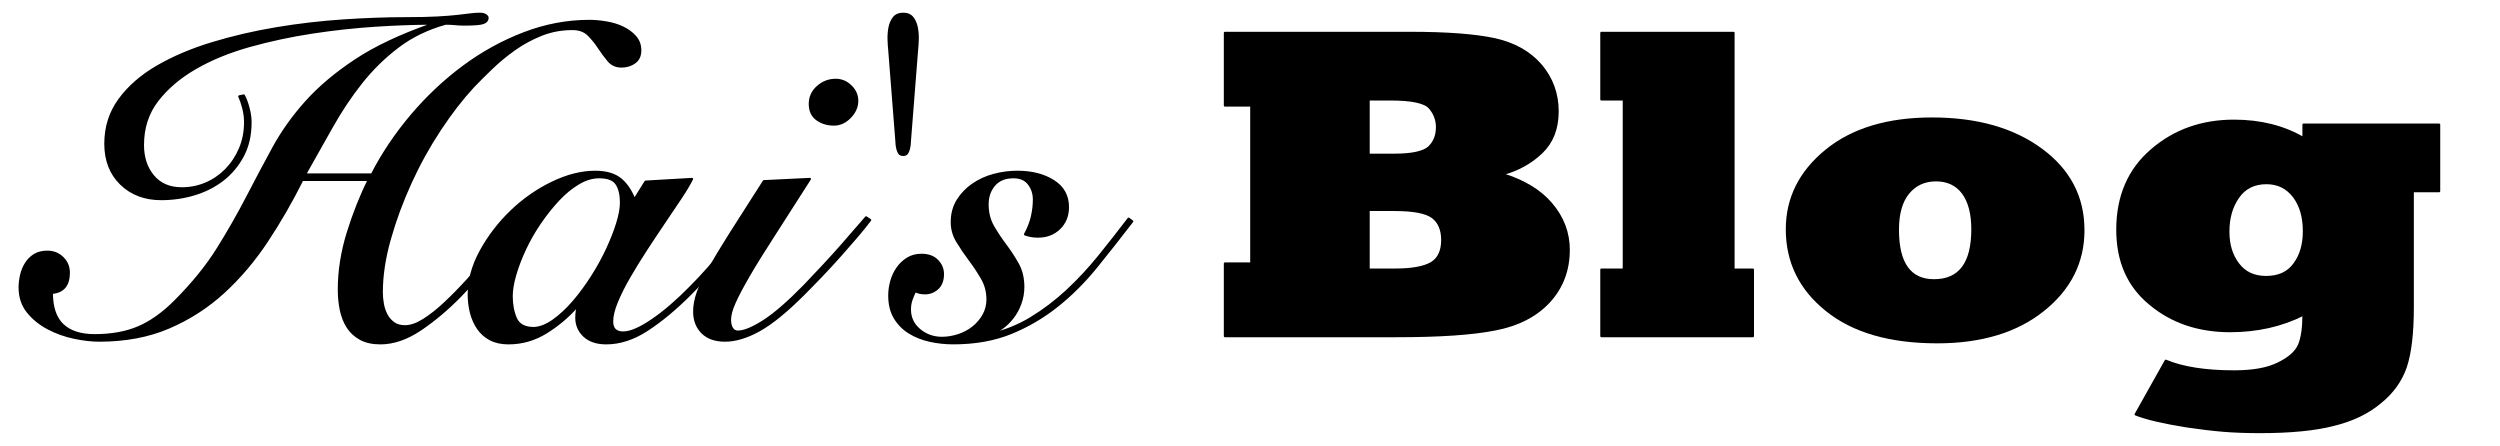 <?xml version="1.0" encoding="UTF-8" standalone="no"?><!DOCTYPE svg PUBLIC "-//W3C//DTD SVG 1.1//EN" "http://www.w3.org/Graphics/SVG/1.1/DTD/svg11.dtd"><svg width="100%" height="100%" viewBox="0 0 1120 200" version="1.1" xmlns="http://www.w3.org/2000/svg" xmlns:xlink="http://www.w3.org/1999/xlink" xml:space="preserve" style="fill-rule:evenodd;clip-rule:evenodd;stroke-linejoin:round;stroke-miterlimit:1.414;"><g transform="matrix(1,-2.37941e-19,-2.76578e-19,1,-255.858,-250.765)"><path d="M392.475,328.948c4,-7.067 8,-14.167 12,-21.3c4,-7.134 8.4,-13.734 13.2,-19.8c4.8,-6.067 10.267,-11.434 16.4,-16.1c6.133,-4.667 13.267,-8.134 21.4,-10.4c1.6,0 3.033,0.066 4.3,0.2c1.267,0.133 2.633,0.2 4.1,0.2c4.4,0 7.233,-0.234 8.5,-0.7c1.267,-0.467 1.9,-1.234 1.9,-2.3c0,-0.4 -0.3,-0.8 -0.9,-1.2c-0.6,-0.4 -1.433,-0.6 -2.5,-0.6c-1.333,0 -2.767,0.1 -4.3,0.3c-1.533,0.2 -3.5,0.433 -5.9,0.7c-2.4,0.266 -5.4,0.5 -9,0.7c-3.6,0.2 -8.2,0.3 -13.8,0.3c-8.667,0 -18.033,0.333 -28.1,1c-10.067,0.666 -20.1,1.833 -30.1,3.5c-10,1.666 -19.6,3.9 -28.8,6.7c-9.2,2.8 -17.367,6.266 -24.5,10.4c-7.133,4.133 -12.8,9.066 -17,14.8c-4.2,5.733 -6.3,12.333 -6.3,19.8c0,7.466 2.333,13.466 7,18c4.667,4.533 10.667,6.8 18,6.8c5.2,0 10.2,-0.734 15,-2.2c4.8,-1.467 9.033,-3.634 12.7,-6.5c3.667,-2.867 6.633,-6.434 8.9,-10.7c2.267,-4.267 3.4,-9.267 3.4,-15c0,-2 -0.3,-4.134 -0.9,-6.4c-0.6,-2.267 -1.3,-4.134 -2.1,-5.6l-2,0.4c0.667,1.466 1.267,3.233 1.8,5.3c0.533,2.066 0.8,4.166 0.8,6.3c0,4.266 -0.767,8.2 -2.3,11.8c-1.533,3.6 -3.6,6.733 -6.2,9.4c-2.6,2.666 -5.6,4.733 -9,6.2c-3.4,1.466 -7.033,2.2 -10.9,2.2c-5.467,0 -9.733,-1.834 -12.8,-5.5c-3.067,-3.667 -4.6,-8.3 -4.6,-13.9c0,-7.734 2.167,-14.4 6.5,-20c4.333,-5.6 10.033,-10.434 17.1,-14.5c7.067,-4.067 15.133,-7.367 24.2,-9.9c9.067,-2.534 18.4,-4.534 28,-6c9.6,-1.467 19.033,-2.5 28.3,-3.1c9.267,-0.6 17.633,-0.9 25.1,-0.9l0,0.4c-13.733,4.8 -25.033,10.133 -33.9,16c-8.867,5.866 -16.233,12.066 -22.1,18.6c-5.867,6.533 -10.767,13.4 -14.7,20.6c-3.933,7.2 -7.867,14.6 -11.8,22.2c-3.933,7.6 -8.333,15.3 -13.2,23.1c-4.867,7.8 -11.233,15.633 -19.1,23.5c-5.467,5.466 -10.967,9.366 -16.5,11.7c-5.533,2.333 -12.033,3.5 -19.5,3.5c-6.267,0 -11.033,-1.534 -14.3,-4.6c-3.267,-3.067 -4.9,-7.867 -4.9,-14.4c5.067,-0.4 7.6,-3.4 7.6,-9c0,-2.667 -0.933,-4.9 -2.8,-6.7c-1.867,-1.8 -4.133,-2.7 -6.8,-2.7c-2.267,0 -4.167,0.466 -5.7,1.4c-1.533,0.933 -2.8,2.166 -3.8,3.7c-1,1.533 -1.733,3.266 -2.2,5.2c-0.467,1.933 -0.7,3.833 -0.7,5.7c0,4.266 1.2,7.9 3.6,10.9c2.4,3 5.433,5.466 9.1,7.4c3.667,1.933 7.567,3.333 11.7,4.2c4.133,0.866 7.867,1.3 11.2,1.3c11.733,0 22.167,-1.967 31.3,-5.9c9.133,-3.934 17.3,-9.2 24.5,-15.8c7.2,-6.6 13.667,-14.234 19.4,-22.9c5.733,-8.667 11,-17.8 15.8,-27.4l29.8,0c-3.6,7.2 -6.733,15.1 -9.4,23.7c-2.667,8.6 -4,17.1 -4,25.5c0,3.2 0.3,6.233 0.9,9.1c0.6,2.866 1.6,5.4 3,7.6c1.4,2.2 3.3,3.966 5.7,5.3c2.4,1.333 5.4,2 9,2c5.867,0 11.867,-2.067 18,-6.2c6.133,-4.134 12.067,-9.134 17.8,-15c5.733,-5.867 11.033,-11.967 15.9,-18.3c4.867,-6.334 8.967,-11.634 12.3,-15.9l-1.8,-1.4c-1.333,1.733 -3.2,4.133 -5.6,7.2c-2.4,3.066 -5.067,6.433 -8,10.1c-2.933,3.666 -6.1,7.366 -9.5,11.1c-3.4,3.733 -6.767,7.166 -10.1,10.3c-3.333,3.133 -6.533,5.666 -9.6,7.6c-3.067,1.933 -5.867,2.9 -8.4,2.9c-2,0 -3.667,-0.467 -5,-1.4c-1.333,-0.934 -2.4,-2.134 -3.2,-3.6c-0.8,-1.467 -1.367,-3.1 -1.7,-4.9c-0.333,-1.8 -0.5,-3.567 -0.5,-5.3c0,-7.467 1.2,-15.434 3.6,-23.9c2.4,-8.467 5.5,-16.867 9.3,-25.2c3.8,-8.334 8.167,-16.234 13.1,-23.7c4.933,-7.467 9.867,-13.867 14.8,-19.2c2.533,-2.667 5.367,-5.5 8.5,-8.5c3.133,-3 6.533,-5.8 10.2,-8.4c3.667,-2.6 7.667,-4.767 12,-6.5c4.333,-1.734 8.967,-2.6 13.9,-2.6c3.067,0 5.467,0.866 7.2,2.6c1.733,1.733 3.3,3.666 4.7,5.8c1.4,2.133 2.833,4.066 4.3,5.8c1.467,1.733 3.4,2.6 5.8,2.6c2.267,0 4.233,-0.6 5.9,-1.8c1.667,-1.2 2.5,-3 2.5,-5.4c0,-2.4 -0.733,-4.434 -2.2,-6.1c-1.467,-1.667 -3.3,-3.034 -5.5,-4.1c-2.2,-1.067 -4.667,-1.834 -7.4,-2.3c-2.733,-0.467 -5.3,-0.7 -7.7,-0.7c-9.867,0 -19.6,1.833 -29.2,5.5c-9.6,3.666 -18.633,8.633 -27.1,14.9c-8.467,6.266 -16.233,13.566 -23.3,21.9c-7.067,8.333 -13,17.166 -17.8,26.5l-30,0Z" style="fill:#000;fill-rule:nonzero;stroke-width:1px;stroke:#000;"/><path d="M540.075,340.148c-1.733,-4.267 -3.933,-7.4 -6.6,-9.4c-2.667,-2 -6.333,-3 -11,-3c-6.133,0 -12.567,1.633 -19.3,4.9c-6.733,3.266 -12.833,7.533 -18.3,12.8c-5.467,5.266 -10,11.166 -13.6,17.7c-3.6,6.533 -5.4,13.066 -5.4,19.6c0,2.8 0.333,5.5 1,8.1c0.667,2.6 1.7,4.933 3.1,7c1.4,2.066 3.233,3.7 5.5,4.9c2.267,1.2 5,1.8 8.2,1.8c6,0 11.6,-1.6 16.8,-4.8c5.2,-3.2 9.867,-7.134 14,-11.8l0.4,0c-0.267,0.533 -0.467,1.266 -0.6,2.2c-0.133,0.933 -0.2,1.933 -0.2,3c0,3.2 1.167,5.9 3.5,8.1c2.333,2.2 5.633,3.3 9.9,3.3c6.133,0 12.3,-2.034 18.5,-6.1c6.2,-4.067 12.5,-9.3 18.9,-15.7c6.4,-6.4 11.867,-12.434 16.4,-18.1c4.533,-5.667 8.533,-10.834 12,-15.5l-1.4,-0.8c-1.2,1.6 -2.8,3.633 -4.8,6.1c-2,2.466 -4.2,5.133 -6.6,8c-2.4,2.866 -4.9,5.766 -7.5,8.7c-2.6,2.933 -5.167,5.666 -7.7,8.2c-6,6.133 -11.733,11.066 -17.2,14.8c-5.467,3.733 -9.8,5.6 -13,5.6c-3.333,0 -5,-1.667 -5,-5c0,-2.4 0.7,-5.3 2.1,-8.7c1.4,-3.4 3.233,-7.067 5.5,-11c2.267,-3.934 4.767,-8 7.5,-12.2c2.733,-4.2 5.433,-8.267 8.1,-12.2c2.667,-3.934 5.133,-7.6 7.4,-11c2.267,-3.4 4,-6.3 5.2,-8.7l-20.8,1.2l-5,8ZM485.075,383.348c0,-2.667 0.533,-5.834 1.6,-9.5c1.067,-3.667 2.533,-7.5 4.4,-11.5c1.867,-4 4.1,-7.9 6.7,-11.7c2.6,-3.8 5.333,-7.234 8.2,-10.3c2.867,-3.067 5.867,-5.534 9,-7.4c3.133,-1.867 6.233,-2.8 9.3,-2.8c3.867,0 6.467,1 7.8,3c1.333,2 2,4.8 2,8.4c0,2.533 -0.567,5.633 -1.7,9.3c-1.133,3.666 -2.667,7.566 -4.6,11.7c-1.933,4.133 -4.2,8.233 -6.8,12.3c-2.6,4.066 -5.333,7.766 -8.2,11.1c-2.867,3.333 -5.833,6.1 -8.9,8.3c-3.067,2.2 -6,3.366 -8.8,3.5c-4.133,0 -6.833,-1.434 -8.1,-4.3c-1.267,-2.867 -1.9,-6.234 -1.9,-10.1Z" style="fill:#000;fill-rule:nonzero;stroke-width:1px;stroke:#000;"/><path d="M598.075,331.948c-6,9.333 -11,17.166 -15,23.5c-4,6.333 -7.2,11.633 -9.6,15.9c-2.4,4.266 -4.1,7.833 -5.1,10.7c-1,2.866 -1.5,5.633 -1.5,8.3c0,3.866 1.2,7 3.6,9.4c2.4,2.4 5.8,3.6 10.2,3.6c4.667,0 9.767,-1.534 15.3,-4.6c5.533,-3.067 12.167,-8.467 19.9,-16.2c2.667,-2.667 5.4,-5.467 8.2,-8.4c2.8,-2.934 5.533,-5.9 8.2,-8.9c2.667,-3 5.167,-5.867 7.5,-8.6c2.333,-2.734 4.3,-5.167 5.9,-7.3l-1.8,-1.2c-1.2,1.333 -2.767,3.133 -4.7,5.4c-1.933,2.266 -4.133,4.8 -6.6,7.6c-2.467,2.8 -5.1,5.7 -7.9,8.7c-2.8,3 -5.667,6.033 -8.6,9.1c-7.333,7.466 -13.433,12.733 -18.3,15.8c-4.867,3.066 -8.633,4.6 -11.3,4.6c-1.2,0 -2.1,-0.5 -2.7,-1.5c-0.6,-1 -0.9,-2.3 -0.9,-3.9c0,-2 0.7,-4.567 2.1,-7.7c1.4,-3.134 3.533,-7.167 6.4,-12.1c2.867,-4.934 6.567,-10.9 11.1,-17.9c4.533,-7 9.933,-15.434 16.2,-25.3l-20.6,1ZM630.275,286.548c-3.067,0 -5.767,1.033 -8.1,3.1c-2.333,2.066 -3.5,4.633 -3.5,7.7c0,3.066 1.067,5.366 3.2,6.9c2.133,1.533 4.667,2.3 7.6,2.3c2.667,0 5.067,-1.1 7.2,-3.3c2.133,-2.2 3.2,-4.634 3.2,-7.3c0,-2.534 -0.967,-4.734 -2.9,-6.6c-1.933,-1.867 -4.167,-2.8 -6.7,-2.8Z" style="fill:#000;fill-rule:nonzero;stroke-width:1px;stroke:#000;"/><path d="M666.675,273.148c0.133,-1.2 0.233,-2.734 0.3,-4.6c0.067,-1.867 -0.067,-3.667 -0.4,-5.4c-0.333,-1.734 -0.967,-3.2 -1.9,-4.4c-0.933,-1.2 -2.333,-1.8 -4.2,-1.8c-1.867,0 -3.267,0.6 -4.2,1.8c-0.933,1.2 -1.567,2.666 -1.9,4.4c-0.333,1.733 -0.467,3.533 -0.4,5.4c0.067,1.866 0.167,3.4 0.3,4.6l3.2,40.8c0,0.4 0.033,0.933 0.1,1.6c0.067,0.666 0.2,1.366 0.4,2.1c0.2,0.733 0.467,1.333 0.8,1.8c0.333,0.466 0.9,0.7 1.7,0.7c0.8,0 1.367,-0.234 1.7,-0.7c0.333,-0.467 0.6,-1.067 0.8,-1.8c0.2,-0.734 0.333,-1.434 0.4,-2.1c0.067,-0.667 0.1,-1.2 0.1,-1.6l3.2,-40.8Z" style="fill:#000;fill-rule:nonzero;stroke-width:1px;stroke:#000;"/><path d="M698.875,400.348c2,-0.4 3.9,-1.234 5.7,-2.5c1.8,-1.267 3.433,-2.834 4.9,-4.7c1.467,-1.867 2.633,-4 3.5,-6.4c0.867,-2.4 1.3,-4.867 1.3,-7.4c0,-4 -0.833,-7.467 -2.5,-10.4c-1.667,-2.934 -3.5,-5.734 -5.5,-8.4c-2,-2.667 -3.833,-5.434 -5.5,-8.3c-1.667,-2.867 -2.5,-6.167 -2.5,-9.9c0,-3.467 1,-6.367 3,-8.7c2,-2.334 4.867,-3.5 8.6,-3.5c3.067,0 5.367,1 6.9,3c1.533,2 2.3,4.333 2.3,7c0,2.533 -0.3,5.1 -0.9,7.7c-0.6,2.6 -1.633,5.233 -3.1,7.9c0.667,0.266 1.5,0.5 2.5,0.7c1,0.2 2.1,0.3 3.3,0.3c3.867,0 7.067,-1.234 9.6,-3.7c2.533,-2.467 3.8,-5.634 3.8,-9.5c0,-5.067 -2.167,-8.967 -6.5,-11.7c-4.333,-2.734 -9.7,-4.1 -16.1,-4.1c-3.6,0 -7.133,0.466 -10.6,1.4c-3.467,0.933 -6.6,2.366 -9.4,4.3c-2.8,1.933 -5.067,4.3 -6.8,7.1c-1.733,2.8 -2.6,6.066 -2.6,9.8c0,3.066 0.833,5.966 2.5,8.7c1.667,2.733 3.5,5.433 5.5,8.1c2,2.666 3.833,5.433 5.5,8.3c1.667,2.866 2.5,6.033 2.5,9.5c0,2.533 -0.6,4.866 -1.8,7c-1.2,2.133 -2.767,3.966 -4.7,5.5c-1.933,1.533 -4.133,2.7 -6.6,3.5c-2.467,0.8 -4.9,1.2 -7.3,1.2c-3.867,0 -7.233,-1.2 -10.1,-3.6c-2.867,-2.4 -4.3,-5.467 -4.3,-9.2c0,-1.467 0.233,-2.9 0.7,-4.3c0.467,-1.4 1.033,-2.7 1.7,-3.9c1.2,0.666 2.667,1 4.4,1c2.133,0 4,-0.734 5.6,-2.2c1.6,-1.467 2.4,-3.6 2.4,-6.4c0,-2.267 -0.833,-4.267 -2.5,-6c-1.667,-1.734 -4.033,-2.6 -7.1,-2.6c-2.4,0 -4.5,0.566 -6.3,1.7c-1.8,1.133 -3.3,2.566 -4.5,4.3c-1.2,1.733 -2.1,3.666 -2.7,5.8c-0.6,2.133 -0.9,4.266 -0.9,6.4c0,4 0.833,7.366 2.5,10.1c1.667,2.733 3.867,4.933 6.6,6.6c2.733,1.666 5.8,2.866 9.2,3.6c3.4,0.733 6.833,1.1 10.3,1.1c9.733,0 18.367,-1.534 25.9,-4.6c7.533,-3.067 14.467,-7.134 20.8,-12.2c6.333,-5.067 12.167,-10.9 17.5,-17.5c5.333,-6.6 10.667,-13.367 16,-20.3l-1.6,-1.2c-4.267,5.6 -8.633,11.166 -13.1,16.7c-4.467,5.533 -9.233,10.666 -14.3,15.4c-5.067,4.733 -10.5,8.866 -16.3,12.4c-5.8,3.533 -12.1,6.033 -18.9,7.5l0,-0.4Z" style="fill:#000;fill-rule:nonzero;stroke-width:1px;stroke:#000;"/><path d="M868.986,344.805l0,26.758l11.817,0c7.552,0 12.988,-0.977 16.308,-2.93c3.255,-1.953 4.883,-5.404 4.883,-10.352c0,-4.622 -1.465,-8.04 -4.395,-10.254c-2.929,-2.148 -8.593,-3.222 -16.992,-3.222l-11.621,0ZM868.986,295.293l0,24.805l11.621,0c7.878,0 13.054,-1.14 15.528,-3.418c2.343,-2.279 3.515,-5.274 3.515,-8.985c0,-3.19 -1.074,-6.054 -3.222,-8.593c-2.149,-2.539 -8.041,-3.809 -17.676,-3.809l-9.766,0ZM881.486,401.348l-76.855,0l0,-32.52l11.816,0l0,-70.801l-11.816,0l0,-32.519l83.007,0c16.276,0 28.874,0.944 37.793,2.832c8.789,1.953 15.691,5.827 20.704,11.621c5.013,5.925 7.519,12.826 7.519,20.703c0,7.682 -2.376,13.802 -7.129,18.36c-4.883,4.687 -10.807,7.942 -17.773,9.765c9.57,2.865 16.927,7.292 22.07,13.281c5.208,6.12 7.813,12.989 7.813,20.606c0,9.114 -2.93,16.862 -8.79,23.242c-5.859,6.315 -13.899,10.449 -24.121,12.402c-10.091,2.019 -24.837,3.028 -44.238,3.028Z" style="fill:#000;fill-rule:nonzero;stroke-width:1px;stroke:#000;"/><path d="M1041.15,401.348l-67.871,0l0,-29.785l10.059,0l0,-76.27l-10.059,0l0,-29.785l59.18,0l0,106.055l8.691,0l0,29.785Z" style="fill:#000;fill-rule:nonzero;stroke-width:1px;stroke:#000;"/><path d="M1106.1,353.692c0,15.104 5.404,22.656 16.211,22.656c11.459,0 17.188,-7.617 17.188,-22.852c0,-6.966 -1.4,-12.37 -4.199,-16.211c-2.865,-3.841 -6.901,-5.761 -12.11,-5.761c-5.143,0 -9.277,1.888 -12.402,5.664c-3.125,3.776 -4.688,9.277 -4.688,16.504ZM1056.39,353.496c0,-13.932 5.86,-25.683 17.579,-35.254c11.718,-9.57 27.539,-14.355 47.461,-14.355c20.052,0 36.36,4.622 48.925,13.867c12.565,9.245 18.848,21.289 18.848,36.133c0,14.323 -5.99,26.269 -17.969,35.84c-11.979,9.57 -27.799,14.355 -47.461,14.355c-21.224,0 -37.76,-4.785 -49.609,-14.355c-11.849,-9.506 -17.774,-21.582 -17.774,-36.231Z" style="fill:#000;fill-rule:nonzero;stroke-width:1px;stroke:#000;"/><path d="M1254.14,354.57c0,5.795 1.465,10.612 4.395,14.454c2.93,3.906 7.096,5.859 12.5,5.859c5.729,0 9.993,-1.986 12.793,-5.957c2.799,-3.841 4.199,-8.692 4.199,-14.551c0,-6.38 -1.497,-11.556 -4.492,-15.527c-3.06,-4.037 -7.162,-6.055 -12.305,-6.055c-5.534,0 -9.765,2.116 -12.695,6.348c-2.93,4.166 -4.395,9.31 -4.395,15.429ZM1212.64,436.406l13.477,-24.023c7.617,3.19 17.839,4.785 30.664,4.785c8.464,0 15.072,-1.204 19.824,-3.613c4.818,-2.344 7.91,-5.111 9.278,-8.301c1.302,-3.19 1.953,-7.715 1.953,-13.574c-9.831,4.948 -20.801,7.422 -32.91,7.422c-14.128,0 -26.042,-4.037 -35.743,-12.11c-9.83,-8.008 -14.746,-19.108 -14.746,-33.3c0,-14.974 5.111,-26.856 15.332,-35.645c10.157,-8.789 22.461,-13.184 36.914,-13.184c11.849,0 22.233,2.605 31.153,7.813l0,-6.055l60.742,0l0,29.785l-11.816,0l0,51.953c0,11.589 -1.042,20.508 -3.125,26.758c-2.149,6.25 -5.99,11.589 -11.524,16.016c-5.534,4.622 -12.467,7.943 -20.801,9.961c-8.268,2.148 -19.238,3.223 -32.91,3.223c-6.12,0 -11.572,-0.196 -16.357,-0.586c-4.785,-0.391 -10.27,-1.042 -16.455,-1.954c-10.547,-1.692 -18.197,-3.483 -22.95,-5.371Z" style="fill:#000;fill-rule:nonzero;stroke-width:1px;stroke:#000;"/></g></svg>
